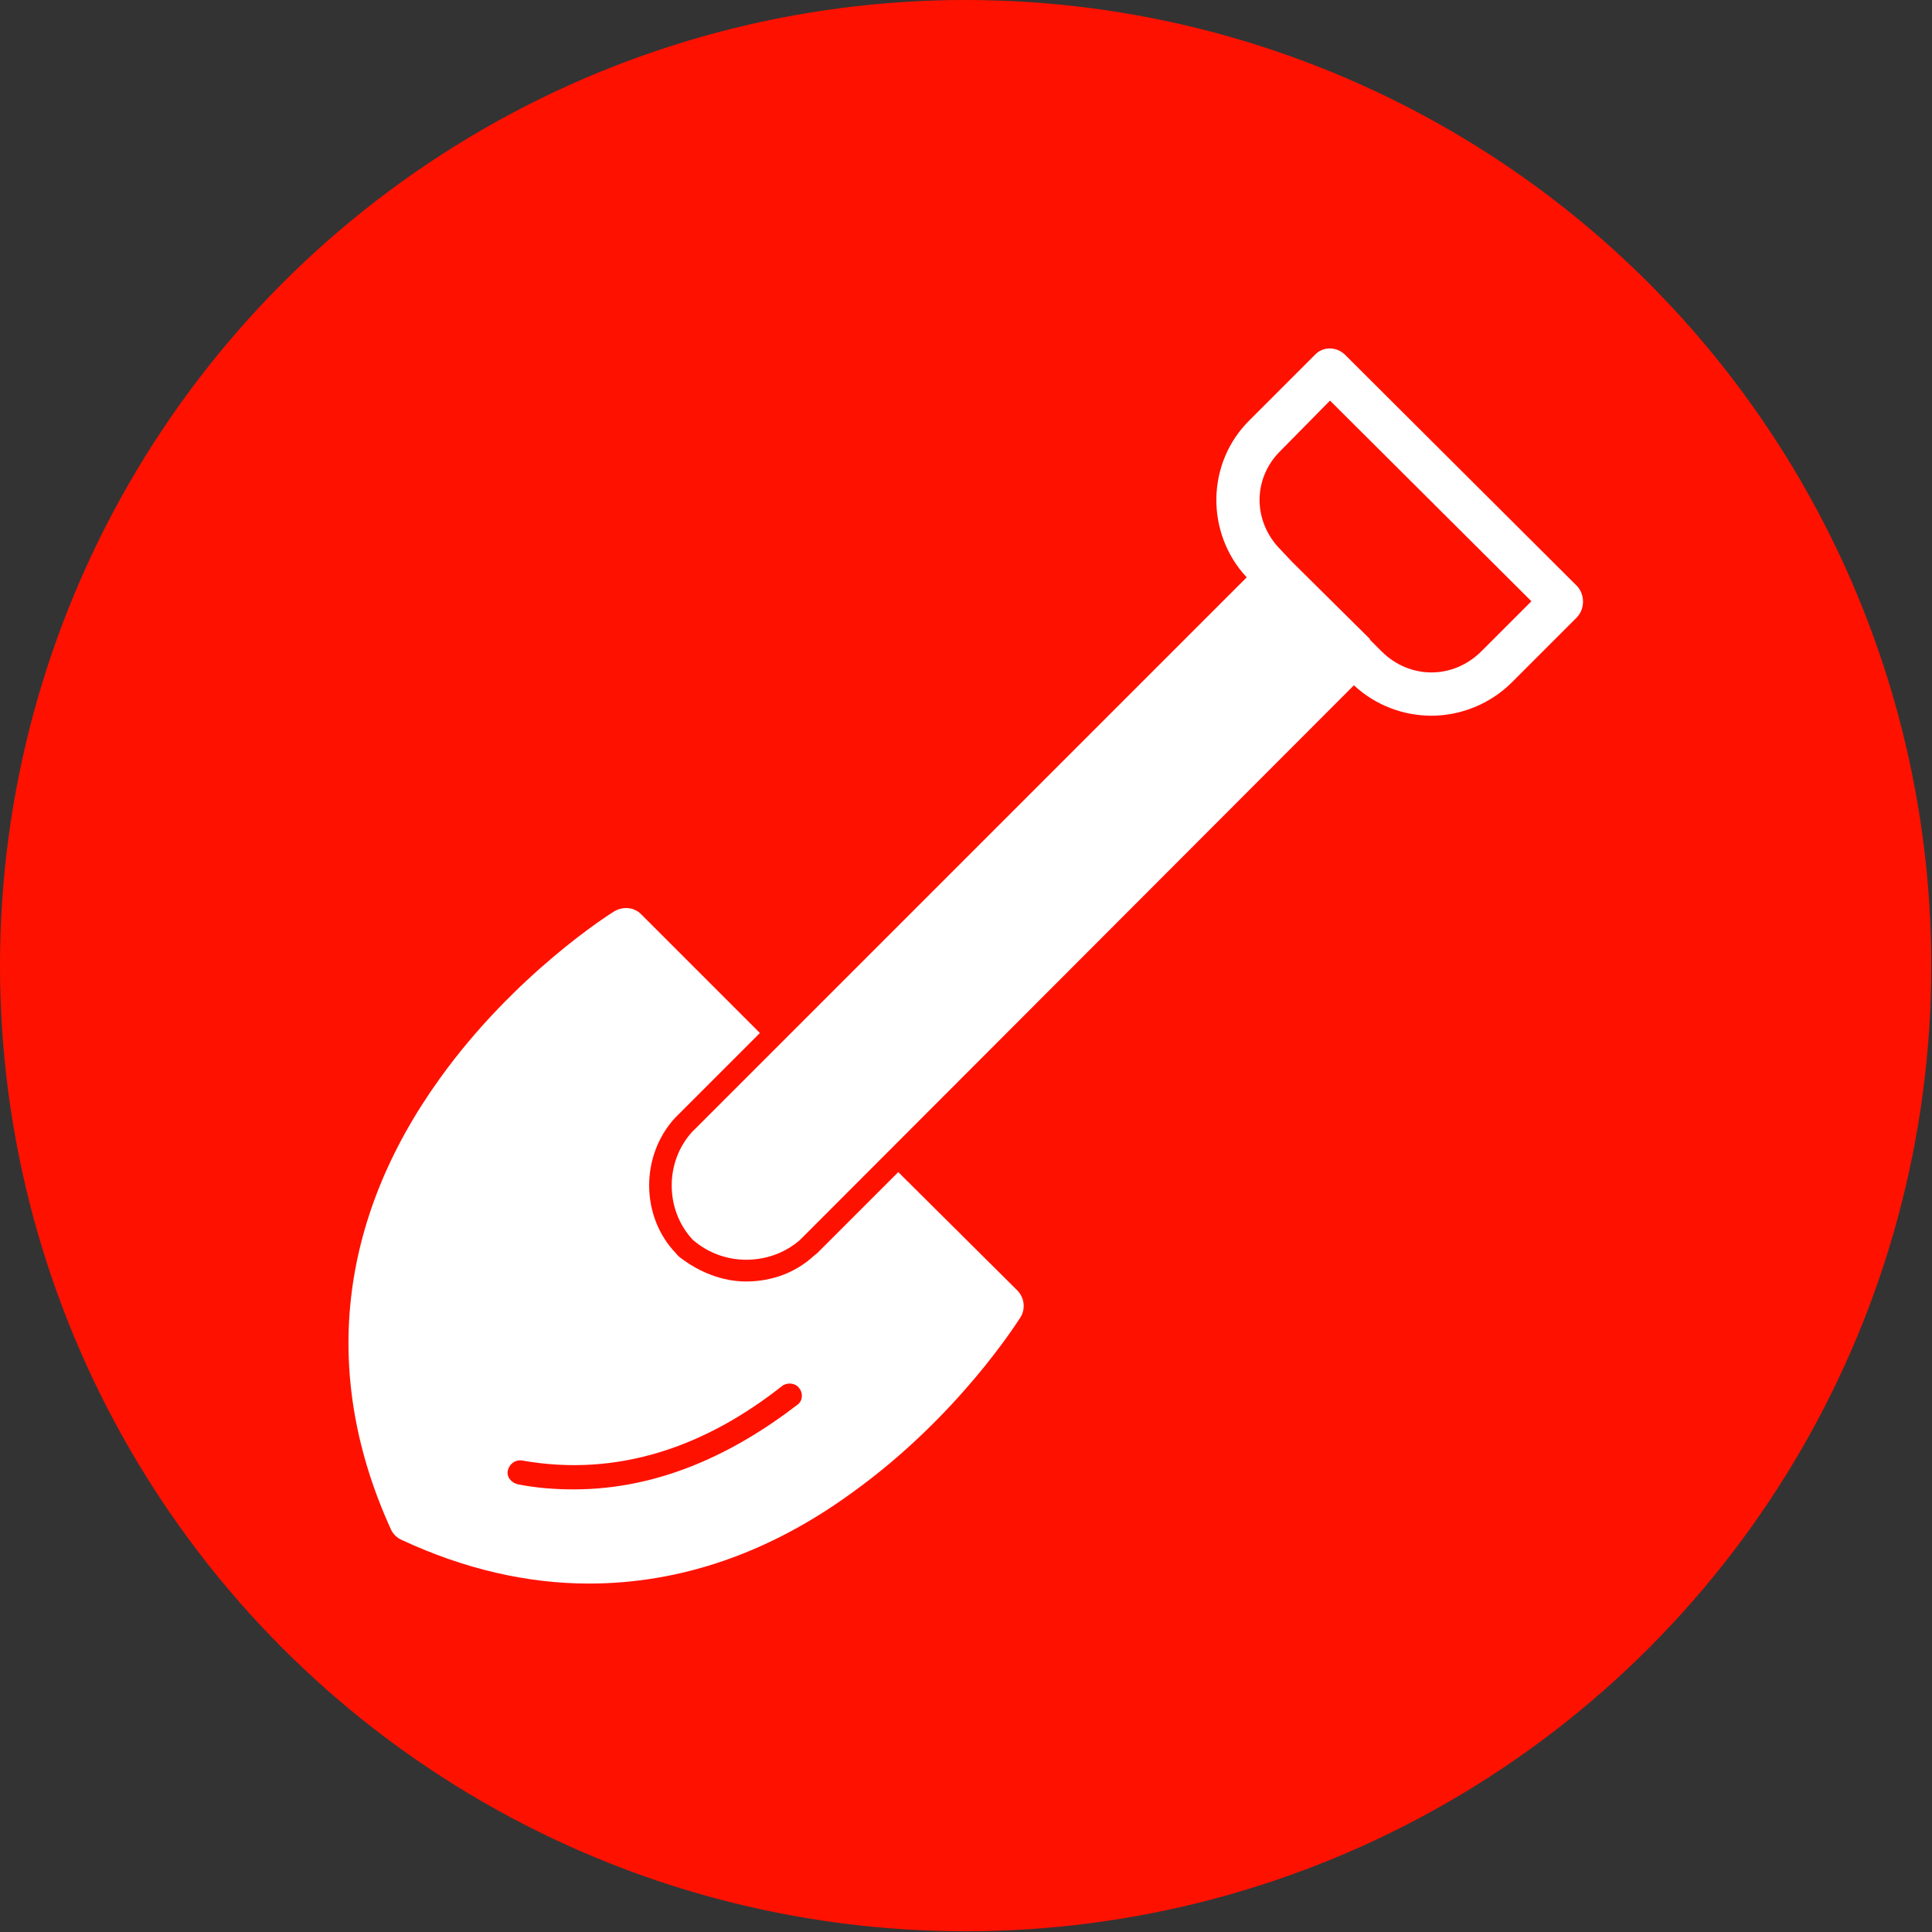 <svg clip-rule="evenodd" fill-rule="evenodd" height="2.667in" image-rendering="optimizeQuality" shape-rendering="geometricPrecision" text-rendering="geometricPrecision" viewBox="0 0 2667 2667" width="2.667in" xmlns="http://www.w3.org/2000/svg"><rect x="0" y="0" width="2667" height="2667" fill="#333333" stroke="none"/><g id="Layer_x0020_1"><circle cx="1333" cy="1333" fill="#f10" r="1333"/><path d="m813 2186c-85 0-172-20-258-60-7-3-12-8-15-14-97-212-74-427 67-623 104-145 236-228 241-231 12-7 27-6 37 4l164 164-113 113c-1 1-3 3-4 4-48 52-48 136 1 187 2 2 3 4 6 6 26 20 58 33 91 33 35 0 68-12 93-35l5-4 112-112 164 163c10 10 12 25 5 37-4 6-86 137-232 242-115 84-238 126-364 126zm1163-1198c-38 0-77-14-107-42l-764 765s-1 0-1 1c-21 18-47 27-74 27-26 0-52-9-73-27-1-1-2-2-2-2-37-41-37-106 0-147 0 0 0-1 1-1l765-765c-57-61-56-158 4-217l90-90c11-12 30-12 42 0l320 319c11 12 11 31 0 43l-90 90c-30 30-71 46-111 46zm-140-435-68 69c-39 38-39 98 0 137l16 17 107 106v1l16 16c39 39 99 39 138 0l69-69zm-1044 1503c115 0 218-47 309-117 7-5 8-16 2-23-5-7-16-8-23-3-105 83-226 127-360 103-9-1-17 5-19 14s5 17 14 19c25 5 51 7 77 7z" fill="#fff"/></g></svg>